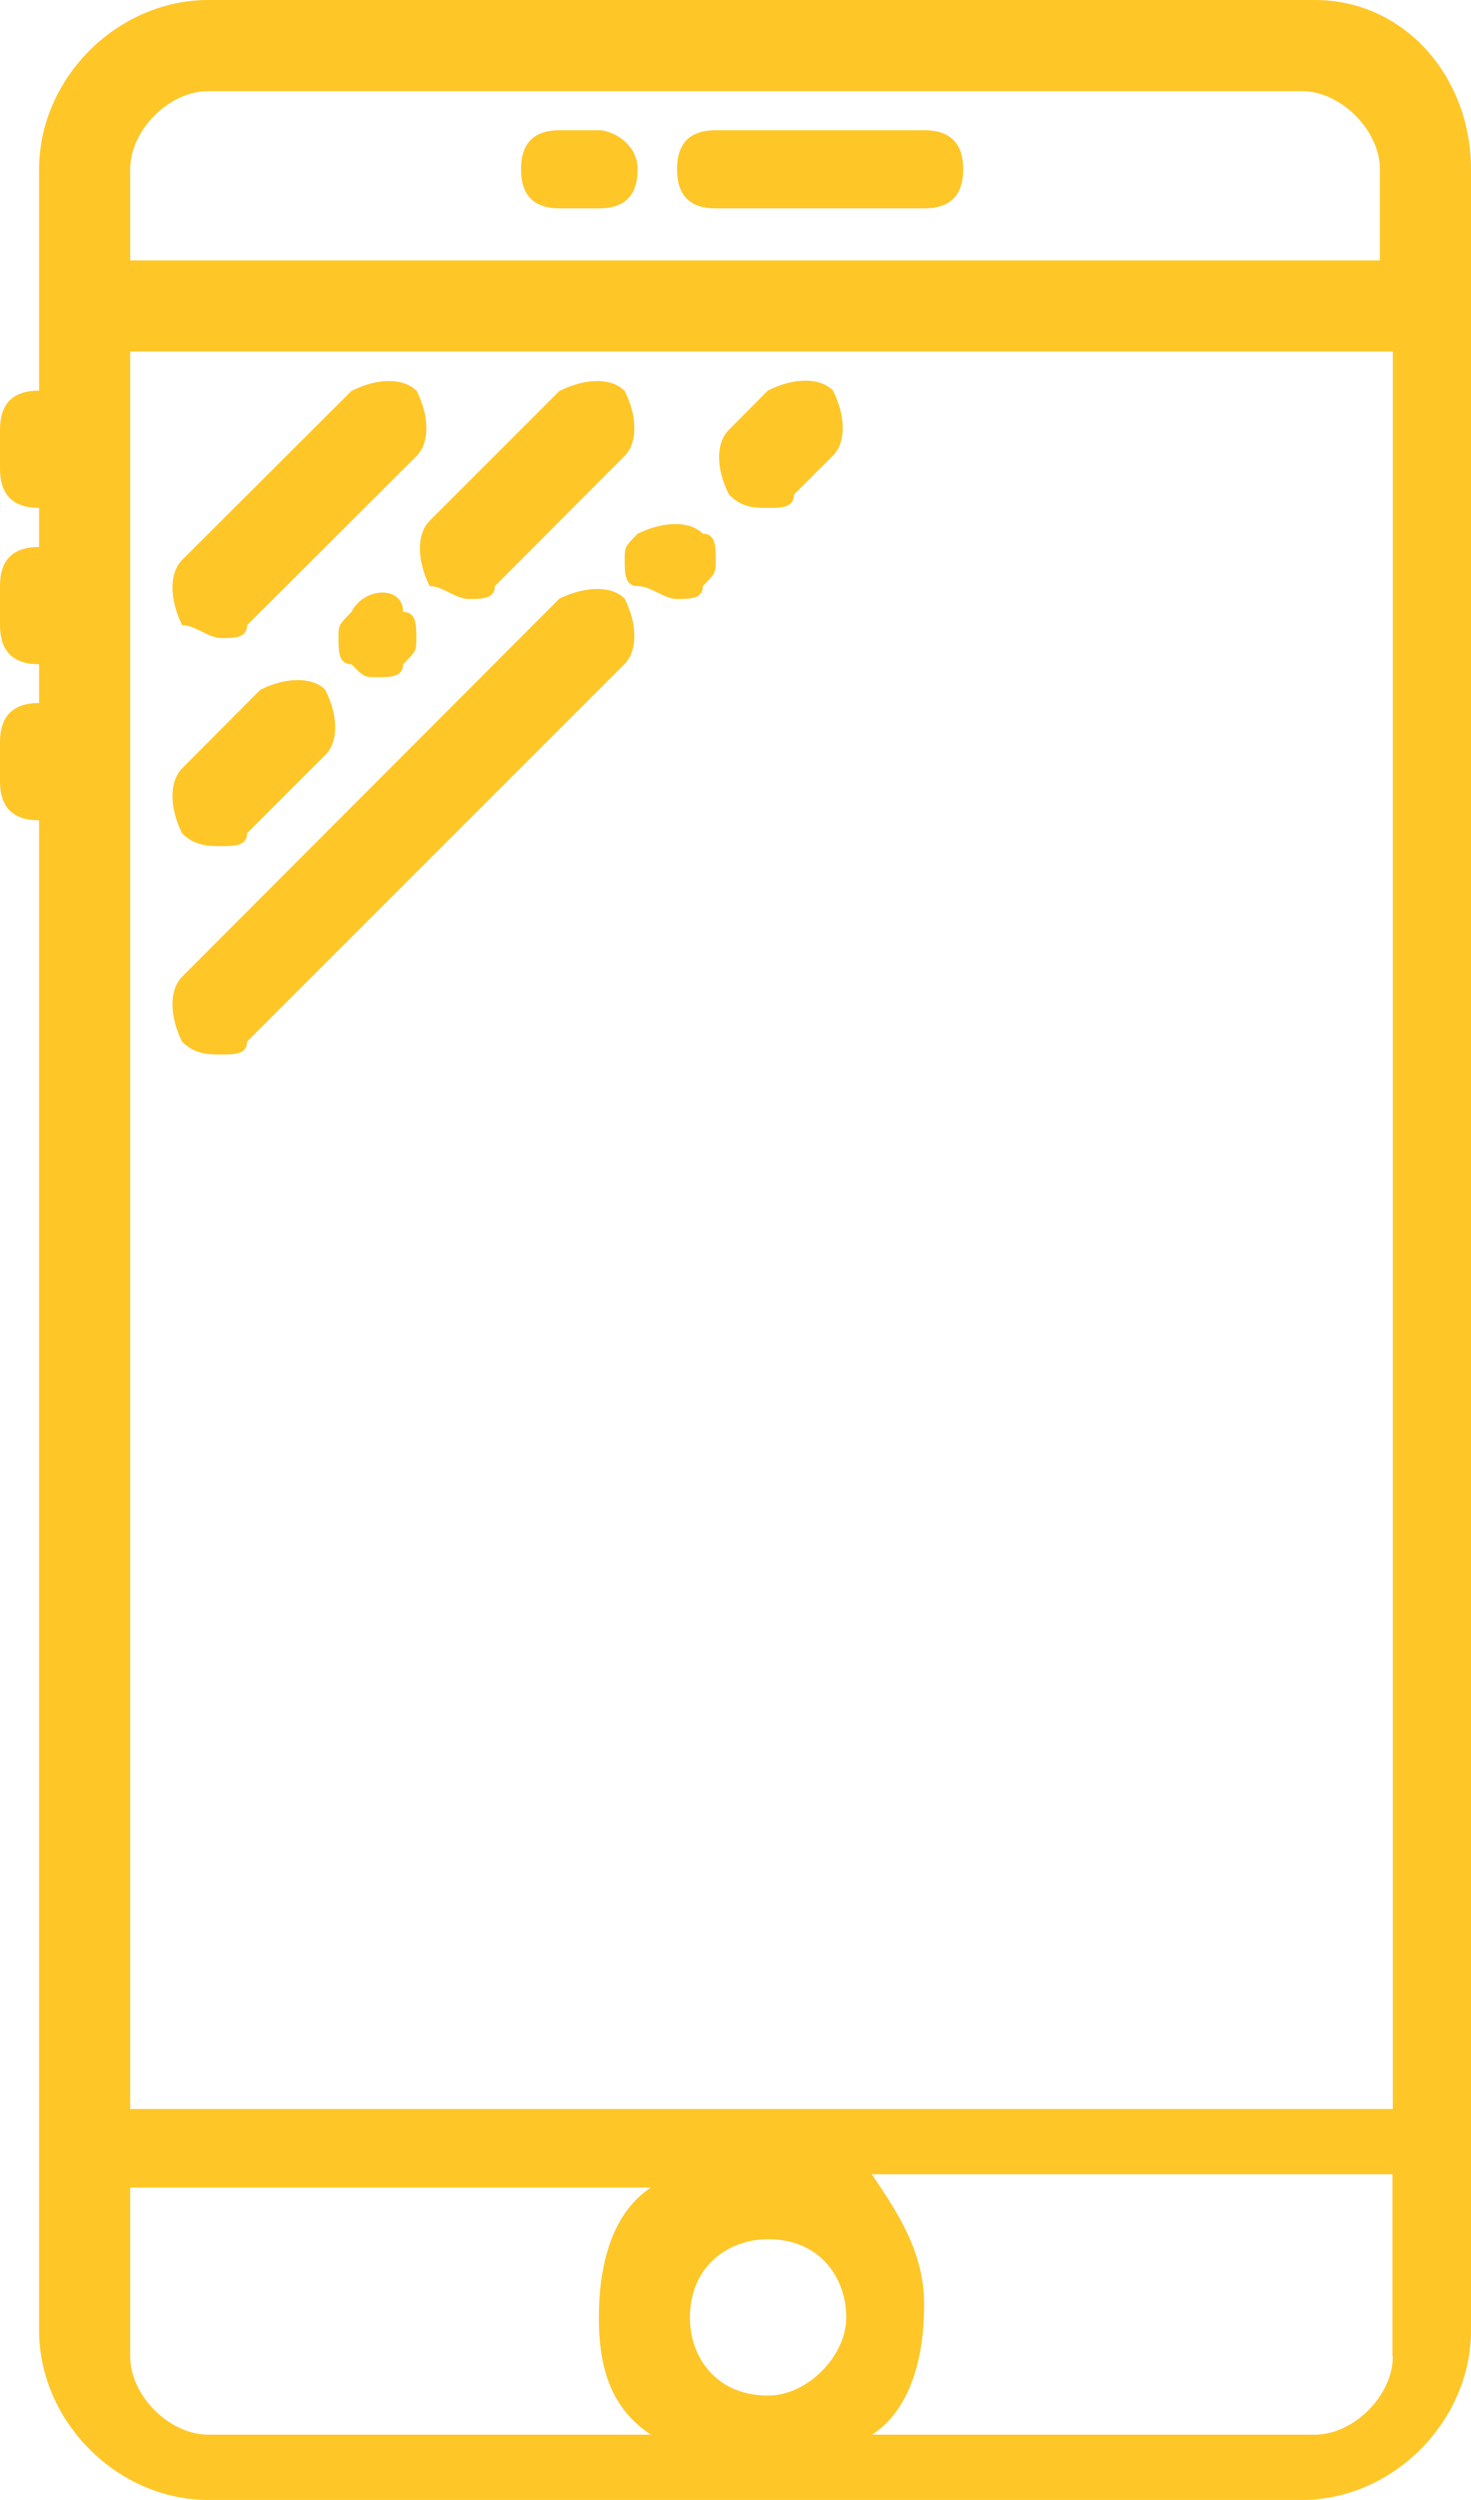 <?xml version="1.0" encoding="utf-8"?>
<!-- Generator: Adobe Illustrator 16.0.0, SVG Export Plug-In . SVG Version: 6.00 Build 0)  -->
<!DOCTYPE svg PUBLIC "-//W3C//DTD SVG 1.1//EN" "http://www.w3.org/Graphics/SVG/1.1/DTD/svg11.dtd">
<svg version="1.1" id="Capa_1" xmlns:x="http://ns.adobe.com/Extensibility/1.0/" xmlns:i="http://ns.adobe.com/AdobeIllustrator/10.0/" xmlns:graph="http://ns.adobe.com/Graphs/1.0/"
	 xmlns="http://www.w3.org/2000/svg" xmlns:xlink="http://www.w3.org/1999/xlink" xmlns:a="http://ns.adobe.com/AdobeSVGViewerExtensions/3.0/"
	 x="0px" y="0px" width="4.102px" height="6.97px" viewBox="0 0 4.102 6.97" enable-background="new 0 0 4.102 6.97"
	 xml:space="preserve">
<g>
	<path fill="#FFC627" d="M0.617,1.779c0.036,0,0.072,0,0.072-0.036l0.473-0.472c0.036-0.036,0.036-0.109,0-0.181
		c-0.037-0.037-0.109-0.037-0.182,0L0.508,1.561c-0.036,0.036-0.036,0.109,0,0.182C0.545,1.743,0.581,1.779,0.617,1.779z"/>
	<path fill="#FFC627" d="M0.617,2.359c0.036,0,0.072,0,0.072-0.036l0.218-0.218c0.037-0.036,0.037-0.109,0-0.182
		c-0.036-0.036-0.108-0.036-0.181,0L0.508,2.142c-0.036,0.037-0.036,0.109,0,0.182C0.545,2.359,0.581,2.359,0.617,2.359z"/>
	<path fill="#FFC627" d="M0.98,1.706C0.944,1.743,0.944,1.743,0.944,1.779s0,0.073,0.036,0.073c0.036,0.036,0.036,0.036,0.072,0.036
		s0.072,0,0.072-0.036c0.037-0.037,0.037-0.037,0.037-0.073s0-0.073-0.037-0.073C1.125,1.634,1.017,1.634,0.98,1.706z"/>
	<path fill="#FFC627" d="M1.307,1.67c0.036,0,0.073,0,0.073-0.036l0.362-0.363c0.036-0.036,0.036-0.109,0-0.181
		c-0.036-0.037-0.108-0.037-0.182,0L1.198,1.452c-0.036,0.036-0.036,0.109,0,0.182C1.234,1.634,1.271,1.67,1.307,1.67z"/>
	<path fill="#FFC627" d="M0.617,2.94c0.036,0,0.072,0,0.072-0.036l1.053-1.053c0.036-0.037,0.036-0.109,0-0.182
		c-0.036-0.036-0.108-0.036-0.182,0L0.508,2.723c-0.036,0.036-0.036,0.109,0,0.182C0.545,2.94,0.581,2.94,0.617,2.94z"/>
	<path fill="#FFC627" d="M1.888,1.67c0.036,0,0.072,0,0.072-0.036c0.036-0.037,0.036-0.037,0.036-0.073s0-0.073-0.036-0.073
		c-0.036-0.036-0.108-0.036-0.182,0C1.742,1.525,1.742,1.525,1.742,1.561s0,0.073,0.036,0.073C1.815,1.634,1.852,1.67,1.888,1.67z"
		/>
	<path fill="#FFC627" d="M2.142,1.416c0.036,0,0.072,0,0.072-0.037l0.109-0.109c0.036-0.036,0.036-0.109,0-0.181
		c-0.036-0.037-0.109-0.037-0.182,0L2.033,1.198c-0.037,0.036-0.037,0.109,0,0.181C2.069,1.416,2.105,1.416,2.142,1.416z"/>
	<path fill="#FFC627" d="M3.666,0H0.581C0.327,0,0.109,0.218,0.109,0.472v0.254v0.363C0.036,1.089,0,1.125,0,1.198v0.109
		c0,0.072,0.036,0.109,0.109,0.109v0.109C0.036,1.525,0,1.561,0,1.634v0.109c0,0.072,0.036,0.109,0.109,0.109V1.96
		C0.036,1.96,0,1.997,0,2.069v0.109c0,0.073,0.036,0.109,0.109,0.109v3.738v0.472c0,0.254,0.218,0.473,0.472,0.473H3.63
		c0.254,0,0.472-0.219,0.472-0.473V6.025V0.653V0.472C4.102,0.218,3.92,0,3.666,0z M1.815,6.788H0.581
		c-0.109,0-0.218-0.109-0.218-0.218V6.099h1.452C1.706,6.171,1.67,6.315,1.67,6.462C1.67,6.606,1.706,6.716,1.815,6.788z
		 M2.142,6.679c-0.146,0-0.218-0.108-0.218-0.217c0-0.146,0.109-0.219,0.218-0.219c0.146,0,0.218,0.109,0.218,0.219
		C2.359,6.57,2.251,6.679,2.142,6.679z M3.884,6.57c0,0.108-0.108,0.218-0.218,0.218H2.432C2.541,6.716,2.577,6.57,2.577,6.425
		c0-0.145-0.072-0.254-0.146-0.363h1.452V6.57z M3.884,5.88H0.363V0.98h3.521V5.88z M3.884,0.726H0.363V0.472
		c0-0.109,0.108-0.218,0.218-0.218H3.63c0.109,0,0.218,0.109,0.218,0.218v0.254H3.884z"/>
	<path fill="#FFC627" d="M2.577,0.363H1.996c-0.072,0-0.108,0.036-0.108,0.109s0.036,0.109,0.108,0.109h0.581
		c0.072,0,0.109-0.036,0.109-0.109S2.649,0.363,2.577,0.363z"/>
	<path fill="#FFC627" d="M1.67,0.363H1.561c-0.072,0-0.108,0.036-0.108,0.109s0.036,0.109,0.108,0.109H1.67
		c0.072,0,0.108-0.036,0.108-0.109S1.706,0.363,1.67,0.363z"/>
</g>
<g>
</g>
<g>
</g>
<g>
</g>
<g>
</g>
<g>
</g>
<g>
</g>
<g>
</g>
<g>
</g>
<g>
</g>
<g>
</g>
<g>
</g>
<g>
</g>
<g>
</g>
<g>
</g>
<g>
</g>
</svg>
